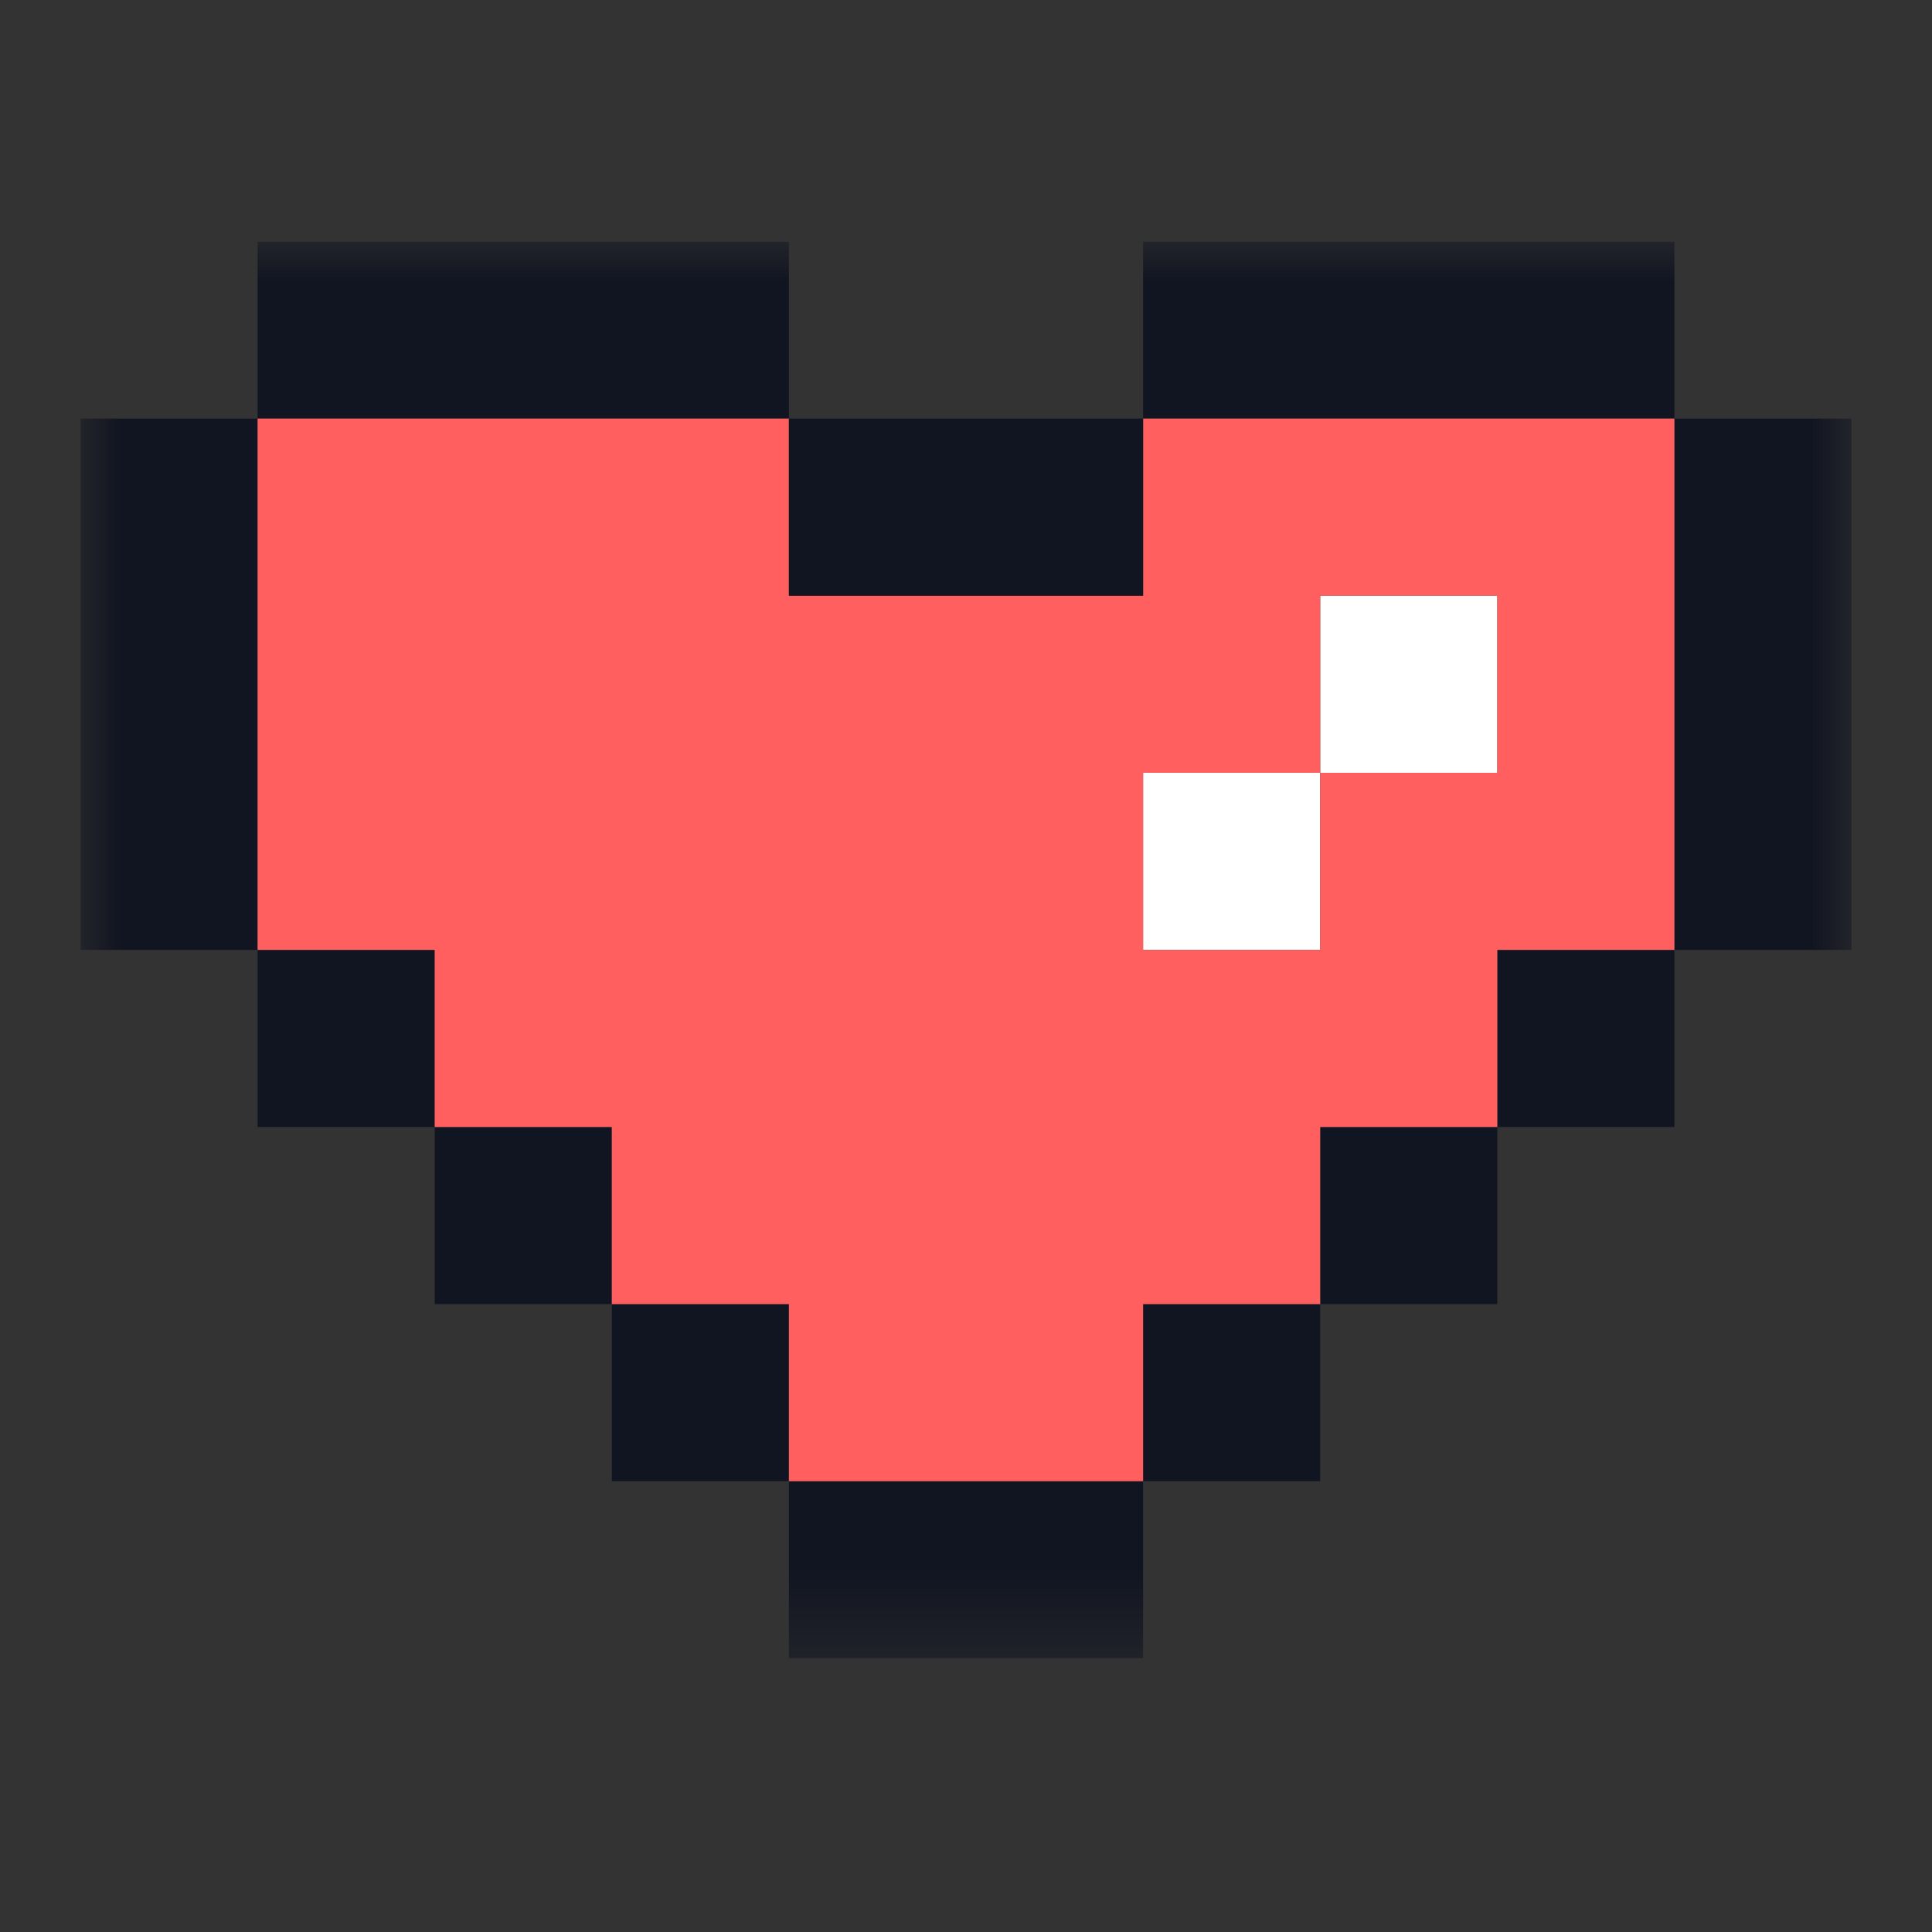 <svg width="24" height="24" viewBox="0 0 24 24" fill="none" xmlns="http://www.w3.org/2000/svg">
<rect x="0" y="0" width="24" height="24" fill="#333333" stroke="none"/>
<g clip-path="url(#clip0_85_972)">
<mask id="mask0_85_972" style="mask-type:luminance" maskUnits="userSpaceOnUse" x="1" y="3" width="22" height="18">
<path d="M23 3H1V20.6H23V3Z" fill="white"/>
</mask>
<g mask="url(#mask0_85_972)">
<path d="M5.4 11.8H3.2V14H5.4V11.8Z" fill="#111521"/>
<path d="M20.8 11.8H18.6V14H20.8V11.8Z" fill="#111521"/>
<path d="M7.6 14H5.4V16.2H7.6V14Z" fill="#111521"/>
<path d="M18.6 14H16.4V16.2H18.6V14Z" fill="#111521"/>
<path d="M14.2 18.4H9.8V20.6H14.2V18.4Z" fill="#111521"/>
<path d="M9.8 16.2H7.6V18.4H9.8V16.2Z" fill="#111521"/>
<path d="M16.4 16.2H14.2V18.4H16.4V16.2Z" fill="#111521"/>
<path d="M3.2 5.2H1V11.8H3.2V5.2Z" fill="#111521"/>
<path d="M18.6 7.4H16.4V9.6H18.6V7.4Z" fill="white"/>
<path d="M16.4 9.6H14.2V11.8H16.4V9.6Z" fill="white"/>
<path d="M23 5.2H20.8V11.8H23V5.2Z" fill="#111521"/>
<path d="M20.8 3H14.2V5.2H20.8V3Z" fill="#111521"/>
<path d="M9.8 3H3.2V5.2H9.8V3Z" fill="#111521"/>
<path d="M14.2 5.2V7.4H9.8V5.2H3.2V11.8H5.4V14H7.6V16.2H9.8V18.4H14.2V16.2H16.4V14H18.6V11.8H20.8V5.2H14.2ZM18.6 9.6H16.4V11.8H14.2V9.6H16.4V7.4H18.6V9.6Z" fill="#FF5F5F"/>
<path d="M14.2 5.2H9.8V7.4H14.2V5.2Z" fill="#111521"/>
</g>
</g>
<defs>
<clipPath id="clip0_85_972">
<rect width="22" height="17.6" fill="white" transform="translate(1 3)"/>
</clipPath>
</defs>
</svg>
